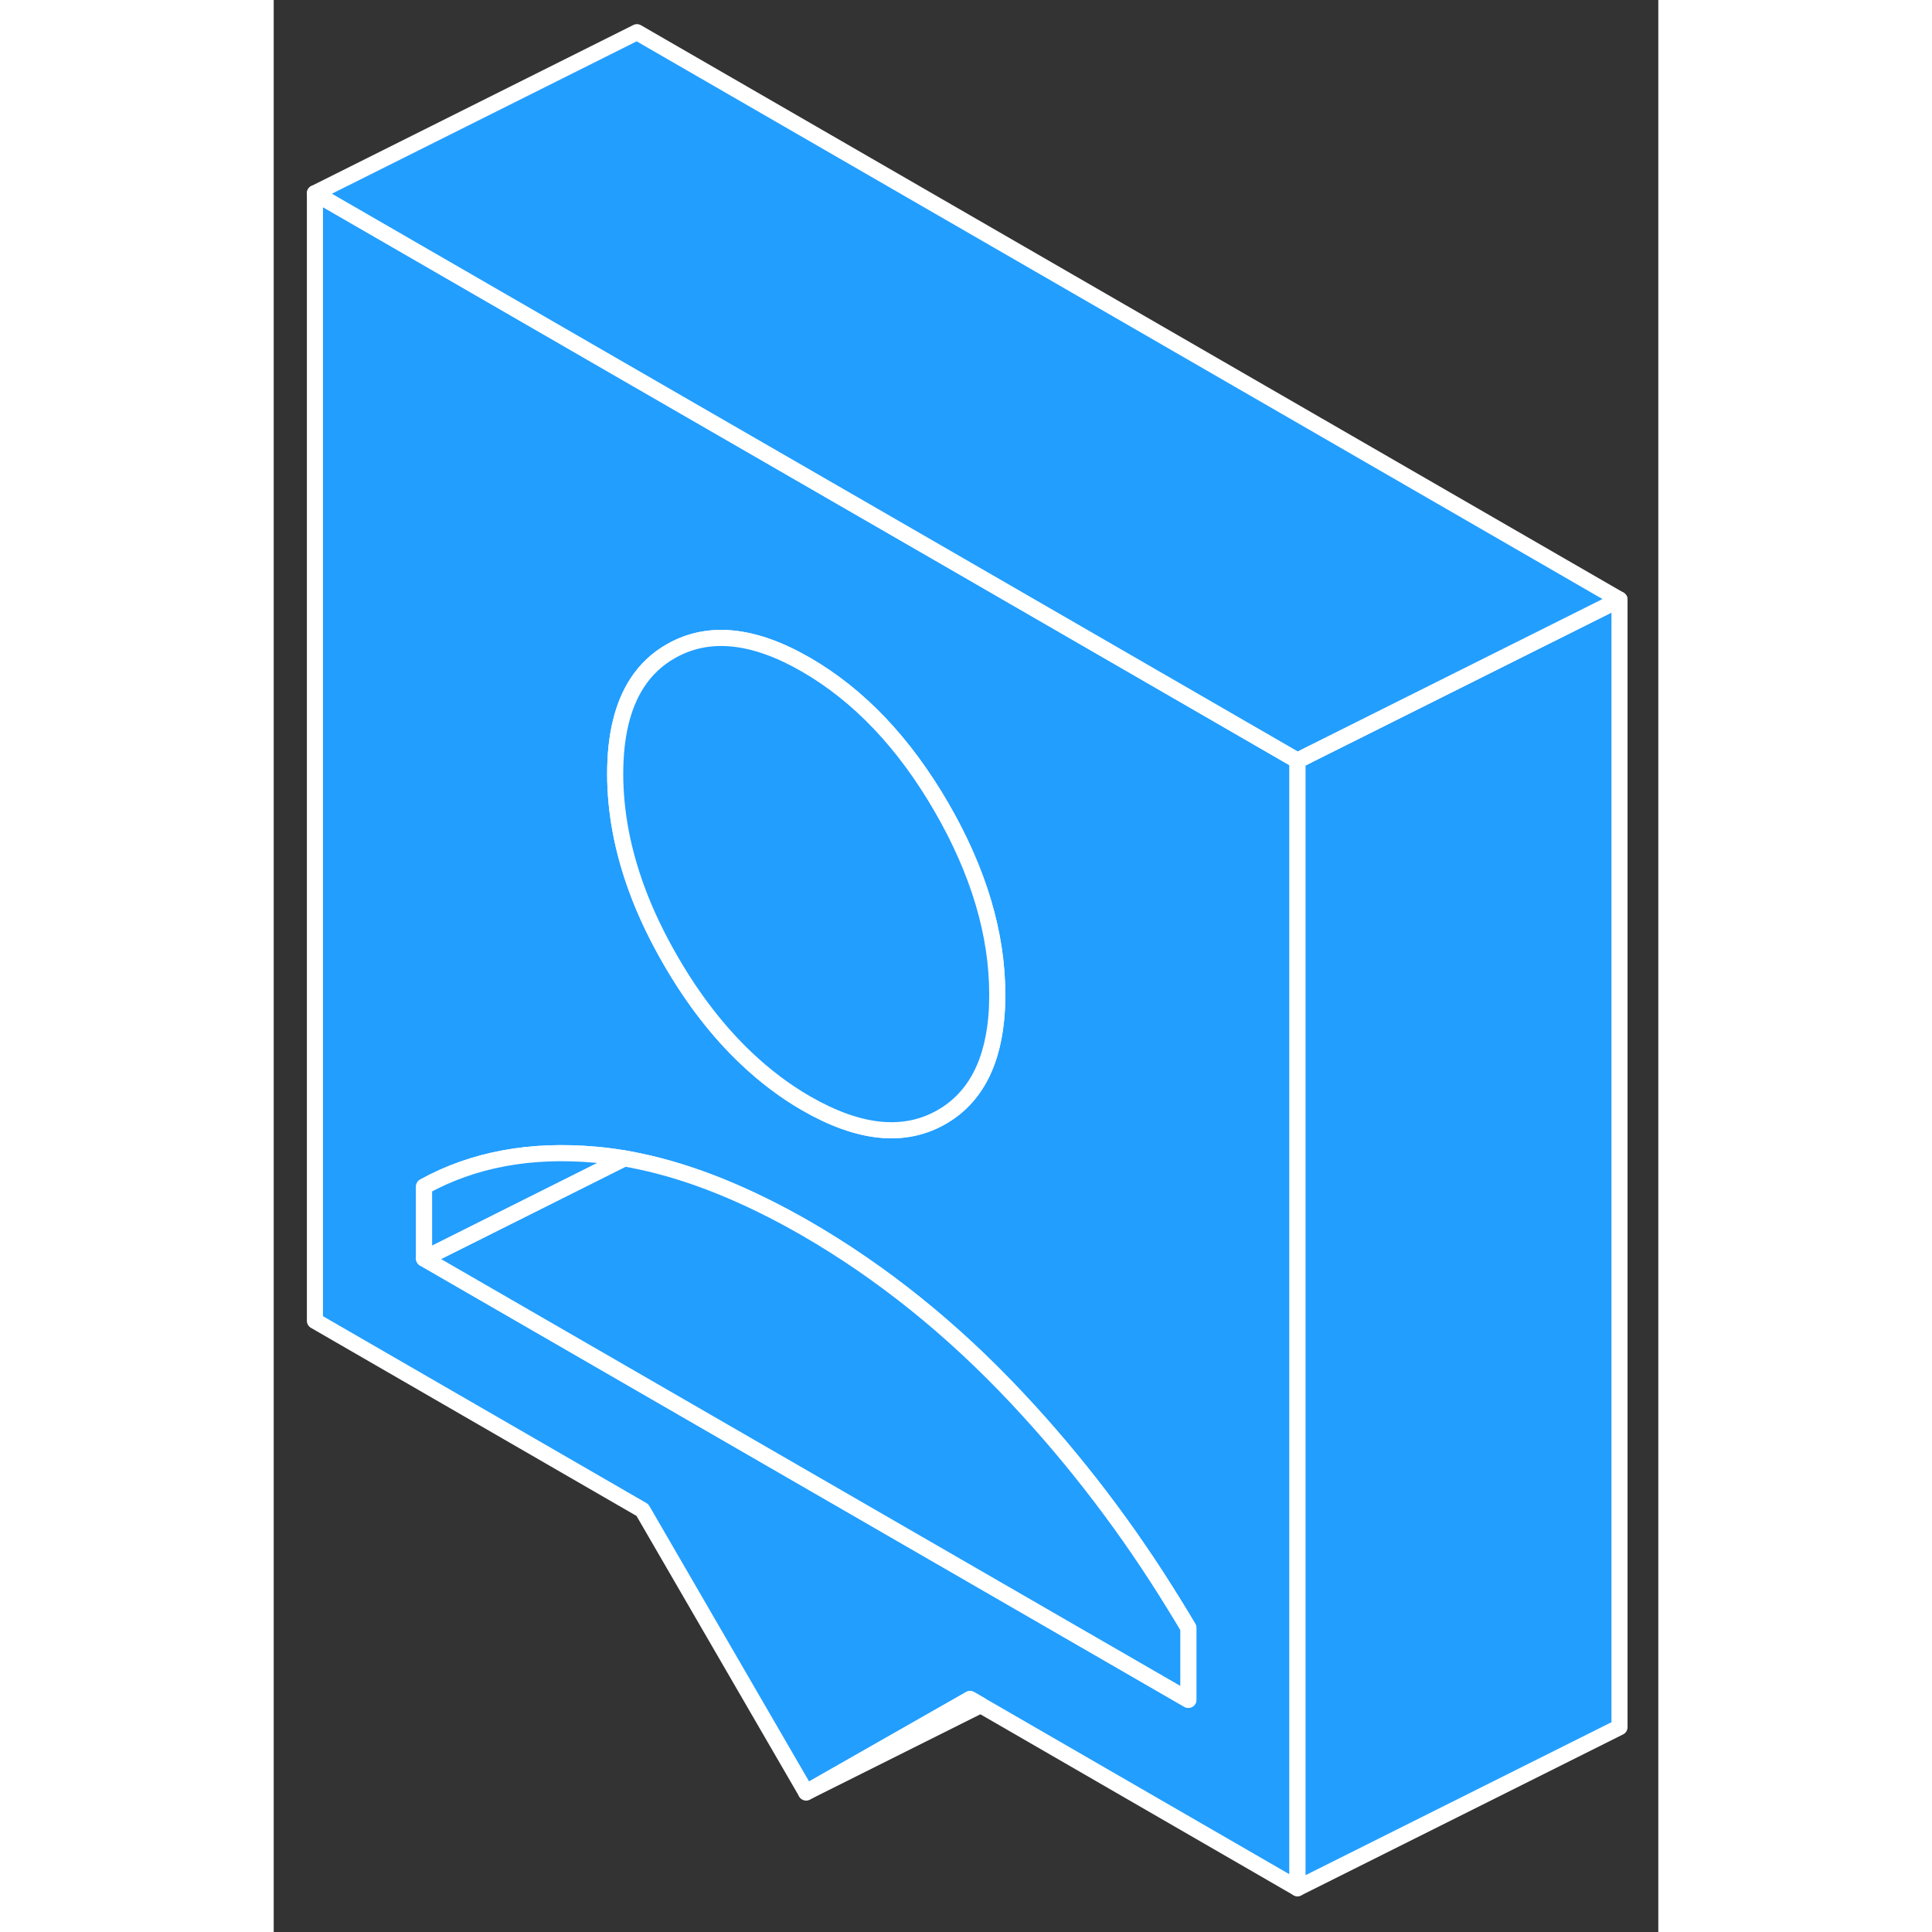<svg viewBox="0 0 86 120" fill="#229EFF" xmlns="http://www.w3.org/2000/svg" height="48" width="48" stroke-width="1px" stroke-linecap="round" stroke-linejoin="round"><rect x="0" y="0" width="86" height="120" fill="#333333" stroke="none"/><path d="M41.64 34.56L22.561 23.55L2.561 12V82.04L22.9 93.79L33.07 111.33L43.251 105.53L43.91 105.91L63.59 117.28V47.24L41.64 34.56ZM22.561 42.44C23.101 41.6 23.81 40.93 24.68 40.44C27 39.12 29.8 39.4 33.07 41.29C36.35 43.19 39.151 46.13 41.471 50.13C43.781 54.12 44.94 58 44.94 61.76C44.94 62.08 44.93 62.39 44.92 62.69C44.74 65.95 43.59 68.18 41.471 69.39C39.151 70.71 36.35 70.42 33.07 68.53C31.75 67.77 30.51 66.83 29.34 65.72C27.62 64.09 26.06 62.08 24.68 59.7C23.81 58.2 23.101 56.72 22.561 55.25C21.66 52.81 21.21 50.41 21.21 48.06C21.21 45.71 21.66 43.84 22.561 42.44ZM56.81 105.58L51.13 102.3L9.34 78.17V73.7C12.39 72.02 15.941 71.36 19.98 71.72C20.57 71.77 21.171 71.85 21.77 71.95H21.78C22.09 72 22.39 72.06 22.71 72.13C25.96 72.81 29.42 74.21 33.07 76.31C37.76 79.02 42.13 82.53 46.17 86.84C49.84 90.75 53.1 95.04 55.95 99.69C56.24 100.16 56.531 100.63 56.81 101.11V105.58Z" stroke="white" stroke-linejoin="round"/><path d="M56.81 101.11V105.58L51.13 102.3L9.34 78.17L21.77 71.95H21.78C22.09 72 22.39 72.06 22.71 72.13C25.96 72.81 29.42 74.21 33.07 76.31C37.76 79.02 42.13 82.53 46.17 86.84C49.84 90.75 53.1 95.04 55.95 99.69C56.24 100.16 56.53 100.63 56.81 101.11Z" stroke="white" stroke-linejoin="round"/><path d="M21.77 71.95L9.34 78.17V73.7C12.39 72.02 15.94 71.36 19.98 71.72C20.57 71.77 21.17 71.85 21.77 71.95Z" stroke="white" stroke-linejoin="round"/><path d="M44.941 61.76C44.941 62.08 44.931 62.39 44.921 62.69C44.741 65.95 43.591 68.18 41.471 69.39C39.151 70.71 36.351 70.42 33.071 68.53C31.751 67.77 30.511 66.83 29.341 65.72C27.621 64.09 26.061 62.08 24.681 59.7C23.811 58.2 23.101 56.72 22.561 55.25C21.661 52.81 21.211 50.41 21.211 48.06C21.211 45.71 21.661 43.84 22.561 42.44C23.101 41.6 23.811 40.93 24.681 40.44C27.001 39.12 29.801 39.4 33.071 41.29C36.351 43.19 39.151 46.13 41.471 50.13C43.781 54.12 44.941 58 44.941 61.76Z" stroke="white" stroke-linejoin="round"/><path d="M83.59 37.24V107.28L63.59 117.28V47.24L64.3 46.88L83.59 37.24Z" stroke="white" stroke-linejoin="round"/><path d="M83.59 37.24L64.3 46.88L63.59 47.24L41.64 34.56L22.561 23.55L2.561 12L22.561 2L83.59 37.24Z" stroke="white" stroke-linejoin="round"/><path d="M43.91 105.91L33.07 111.33L43.251 105.53L43.91 105.91Z" stroke="white" stroke-linejoin="round"/></svg>